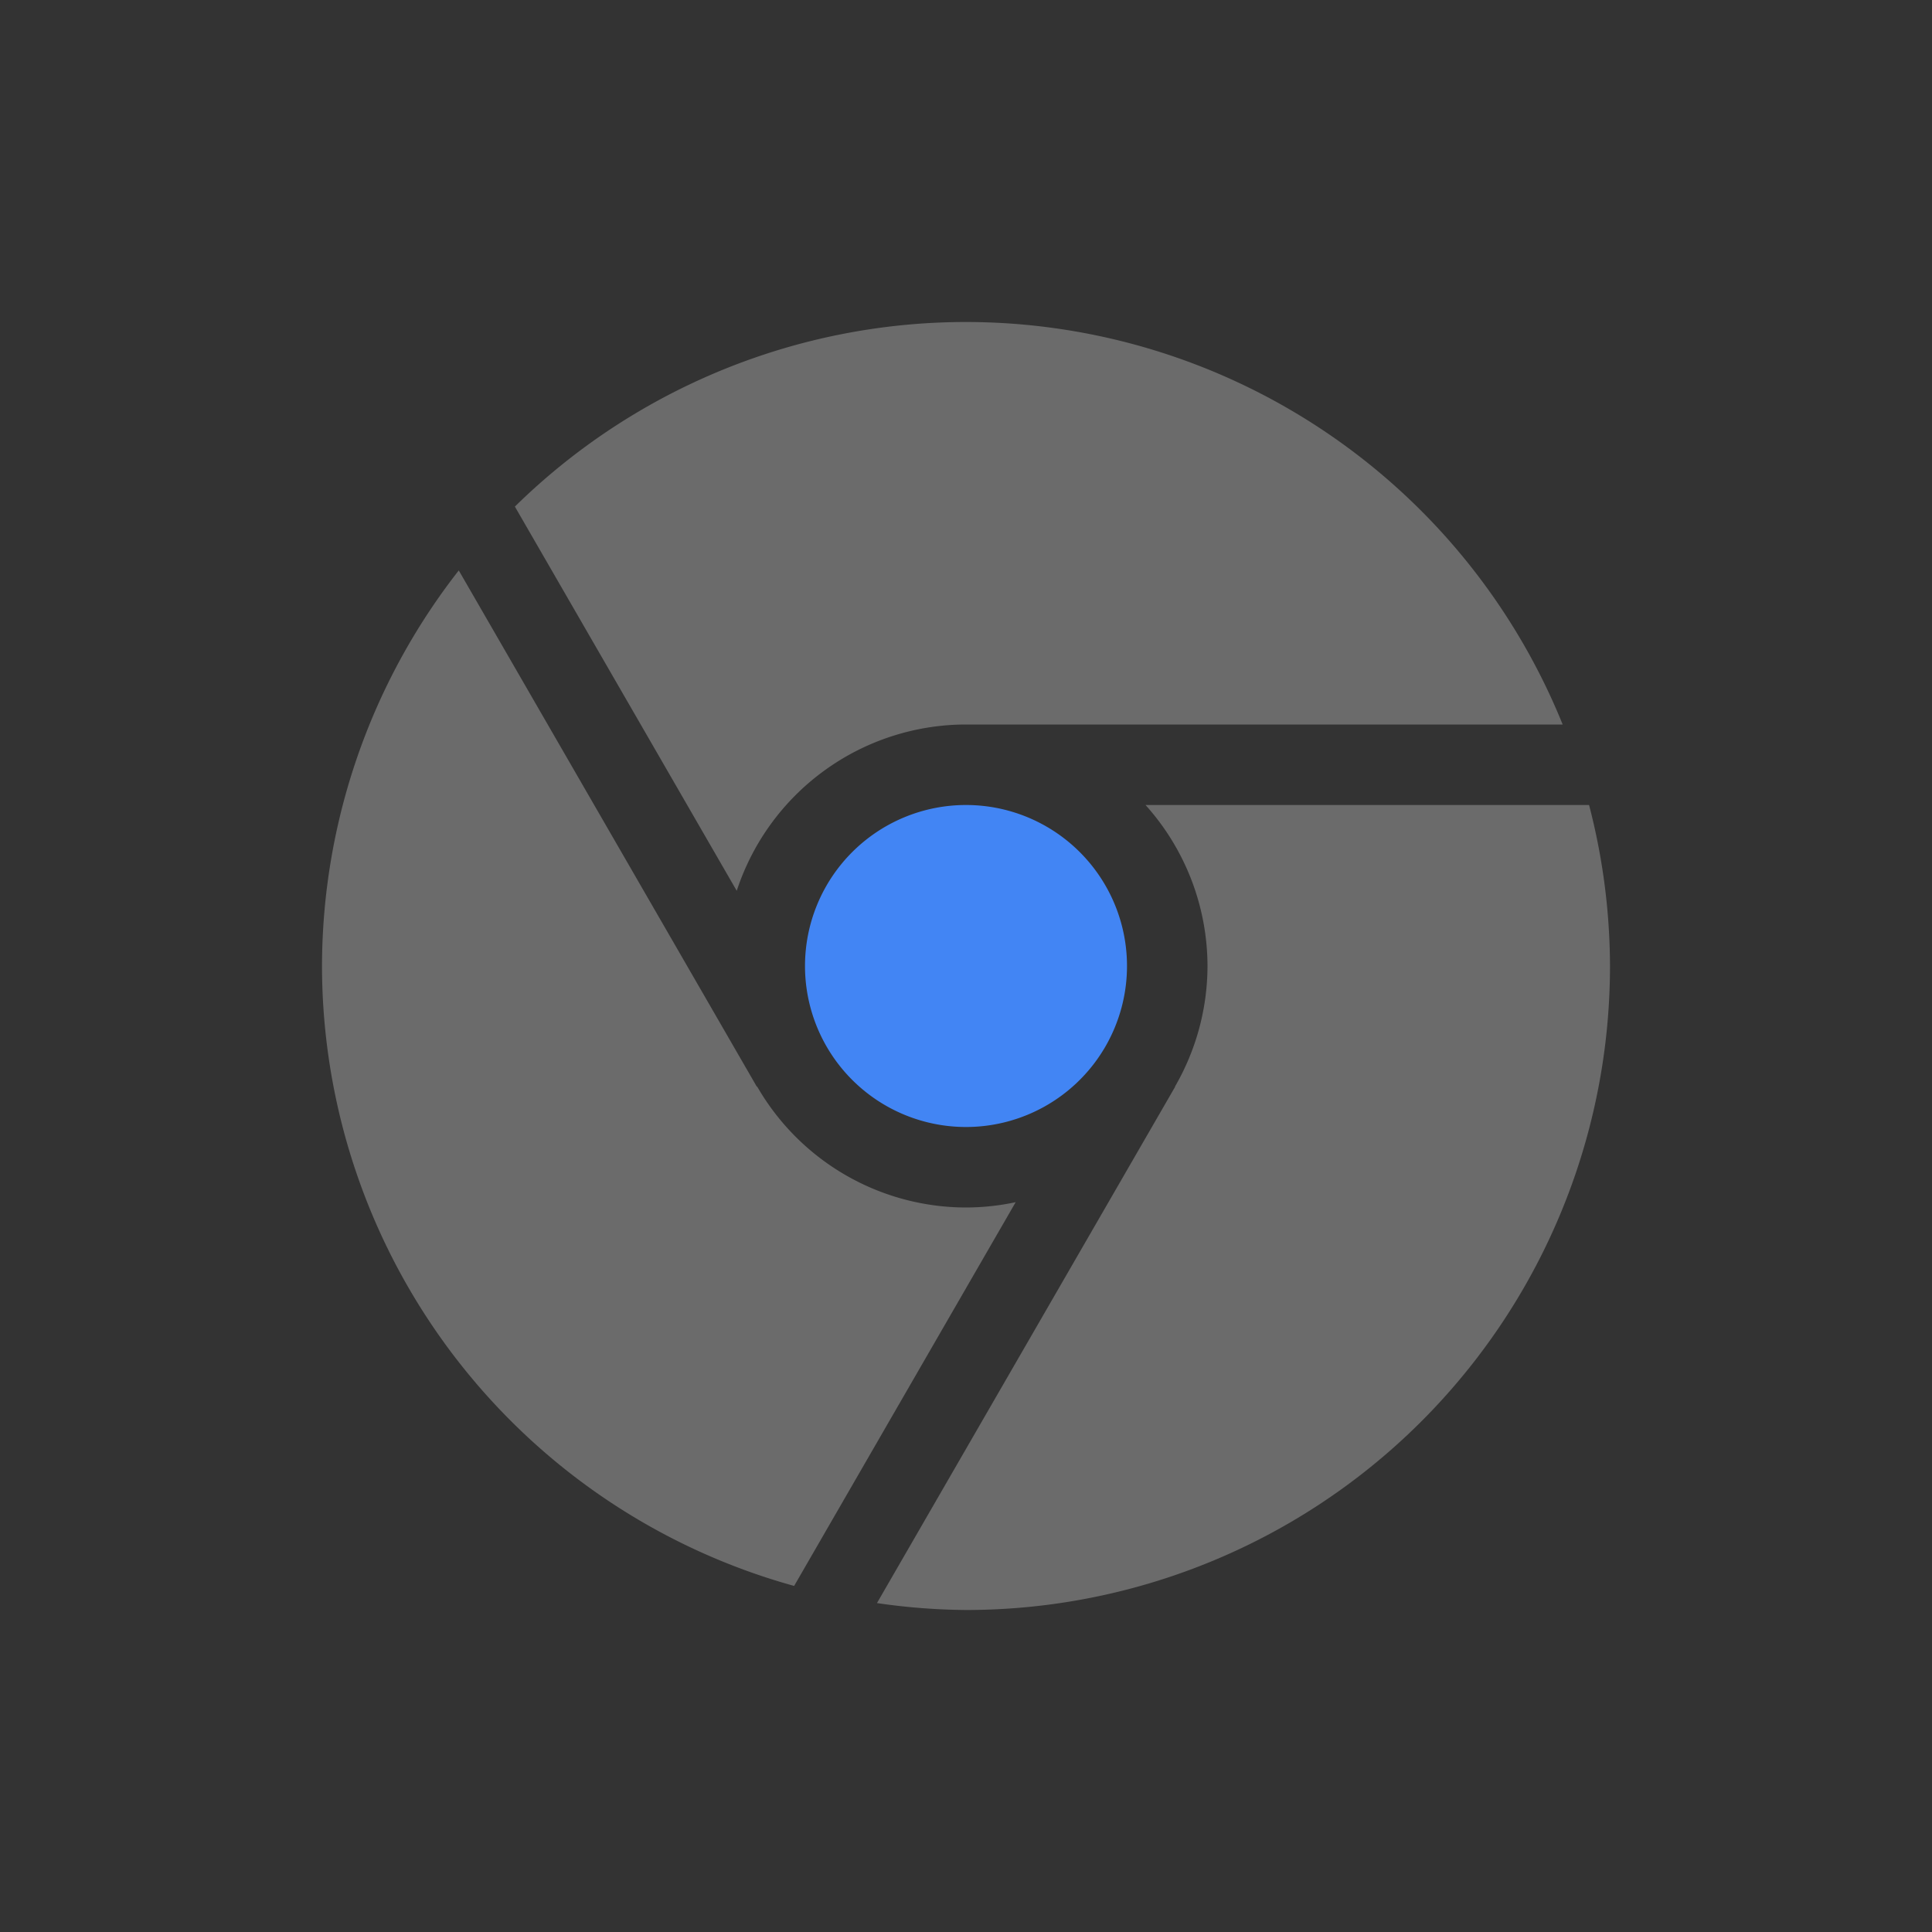<svg xmlns="http://www.w3.org/2000/svg" width="24" height="24" version="1.1">
 <rect width="100%" height="100%" fill="#333333" stroke="none"/>
 <defs>
  <style id="current-color-scheme" type="text/css">
   .ColorScheme-Text { color:#eeeeee; } .ColorScheme-Highlight { color:#4285f4; } .ColorScheme-NeutralText { color:#ff9800; } .ColorScheme-PositiveText { color:#4caf50; } .ColorScheme-NegativeText { color:#f44336; }
  </style>
 </defs>
 <g>
  <path style="opacity:0.3;fill:currentColor" class="ColorScheme-Text" d="M 12,4 A 8,8 0 0 0 6.396,6.293 l 2.756,4.773 A 3,3 0 0 1 12,9 l 7.412,0 A 8,8 0 0 0 12,4 Z M 5.699,7.086 A 8,8 0 0 0 4,12 8,8 0 0 0 9.865,19.701 L 12.617,14.934 A 3,3 0 0 1 12,15 3,3 0 0 1 9.406,13.498 L 9.402,13.5 5.699,7.086 Z M 14.23,10 a 3,3 0 0 1 0.77,2 3,3 0 0 1 -0.404,1.498 l 0.002,0.002 -3.704,6.414 A 8,8 0 0 0 12,20 8,8 0 0 0 20,12 8,8 0 0 0 19.74,10 l -5.51,0 z"/>
  <path style="fill:currentColor" class="ColorScheme-Highlight" d="M 12,10 A 2,2 0 0 0 10,12 2,2 0 0 0 12,14 2,2 0 0 0 14,12 2,2 0 0 0 12,10 Z"/>
 </g>
</svg>

